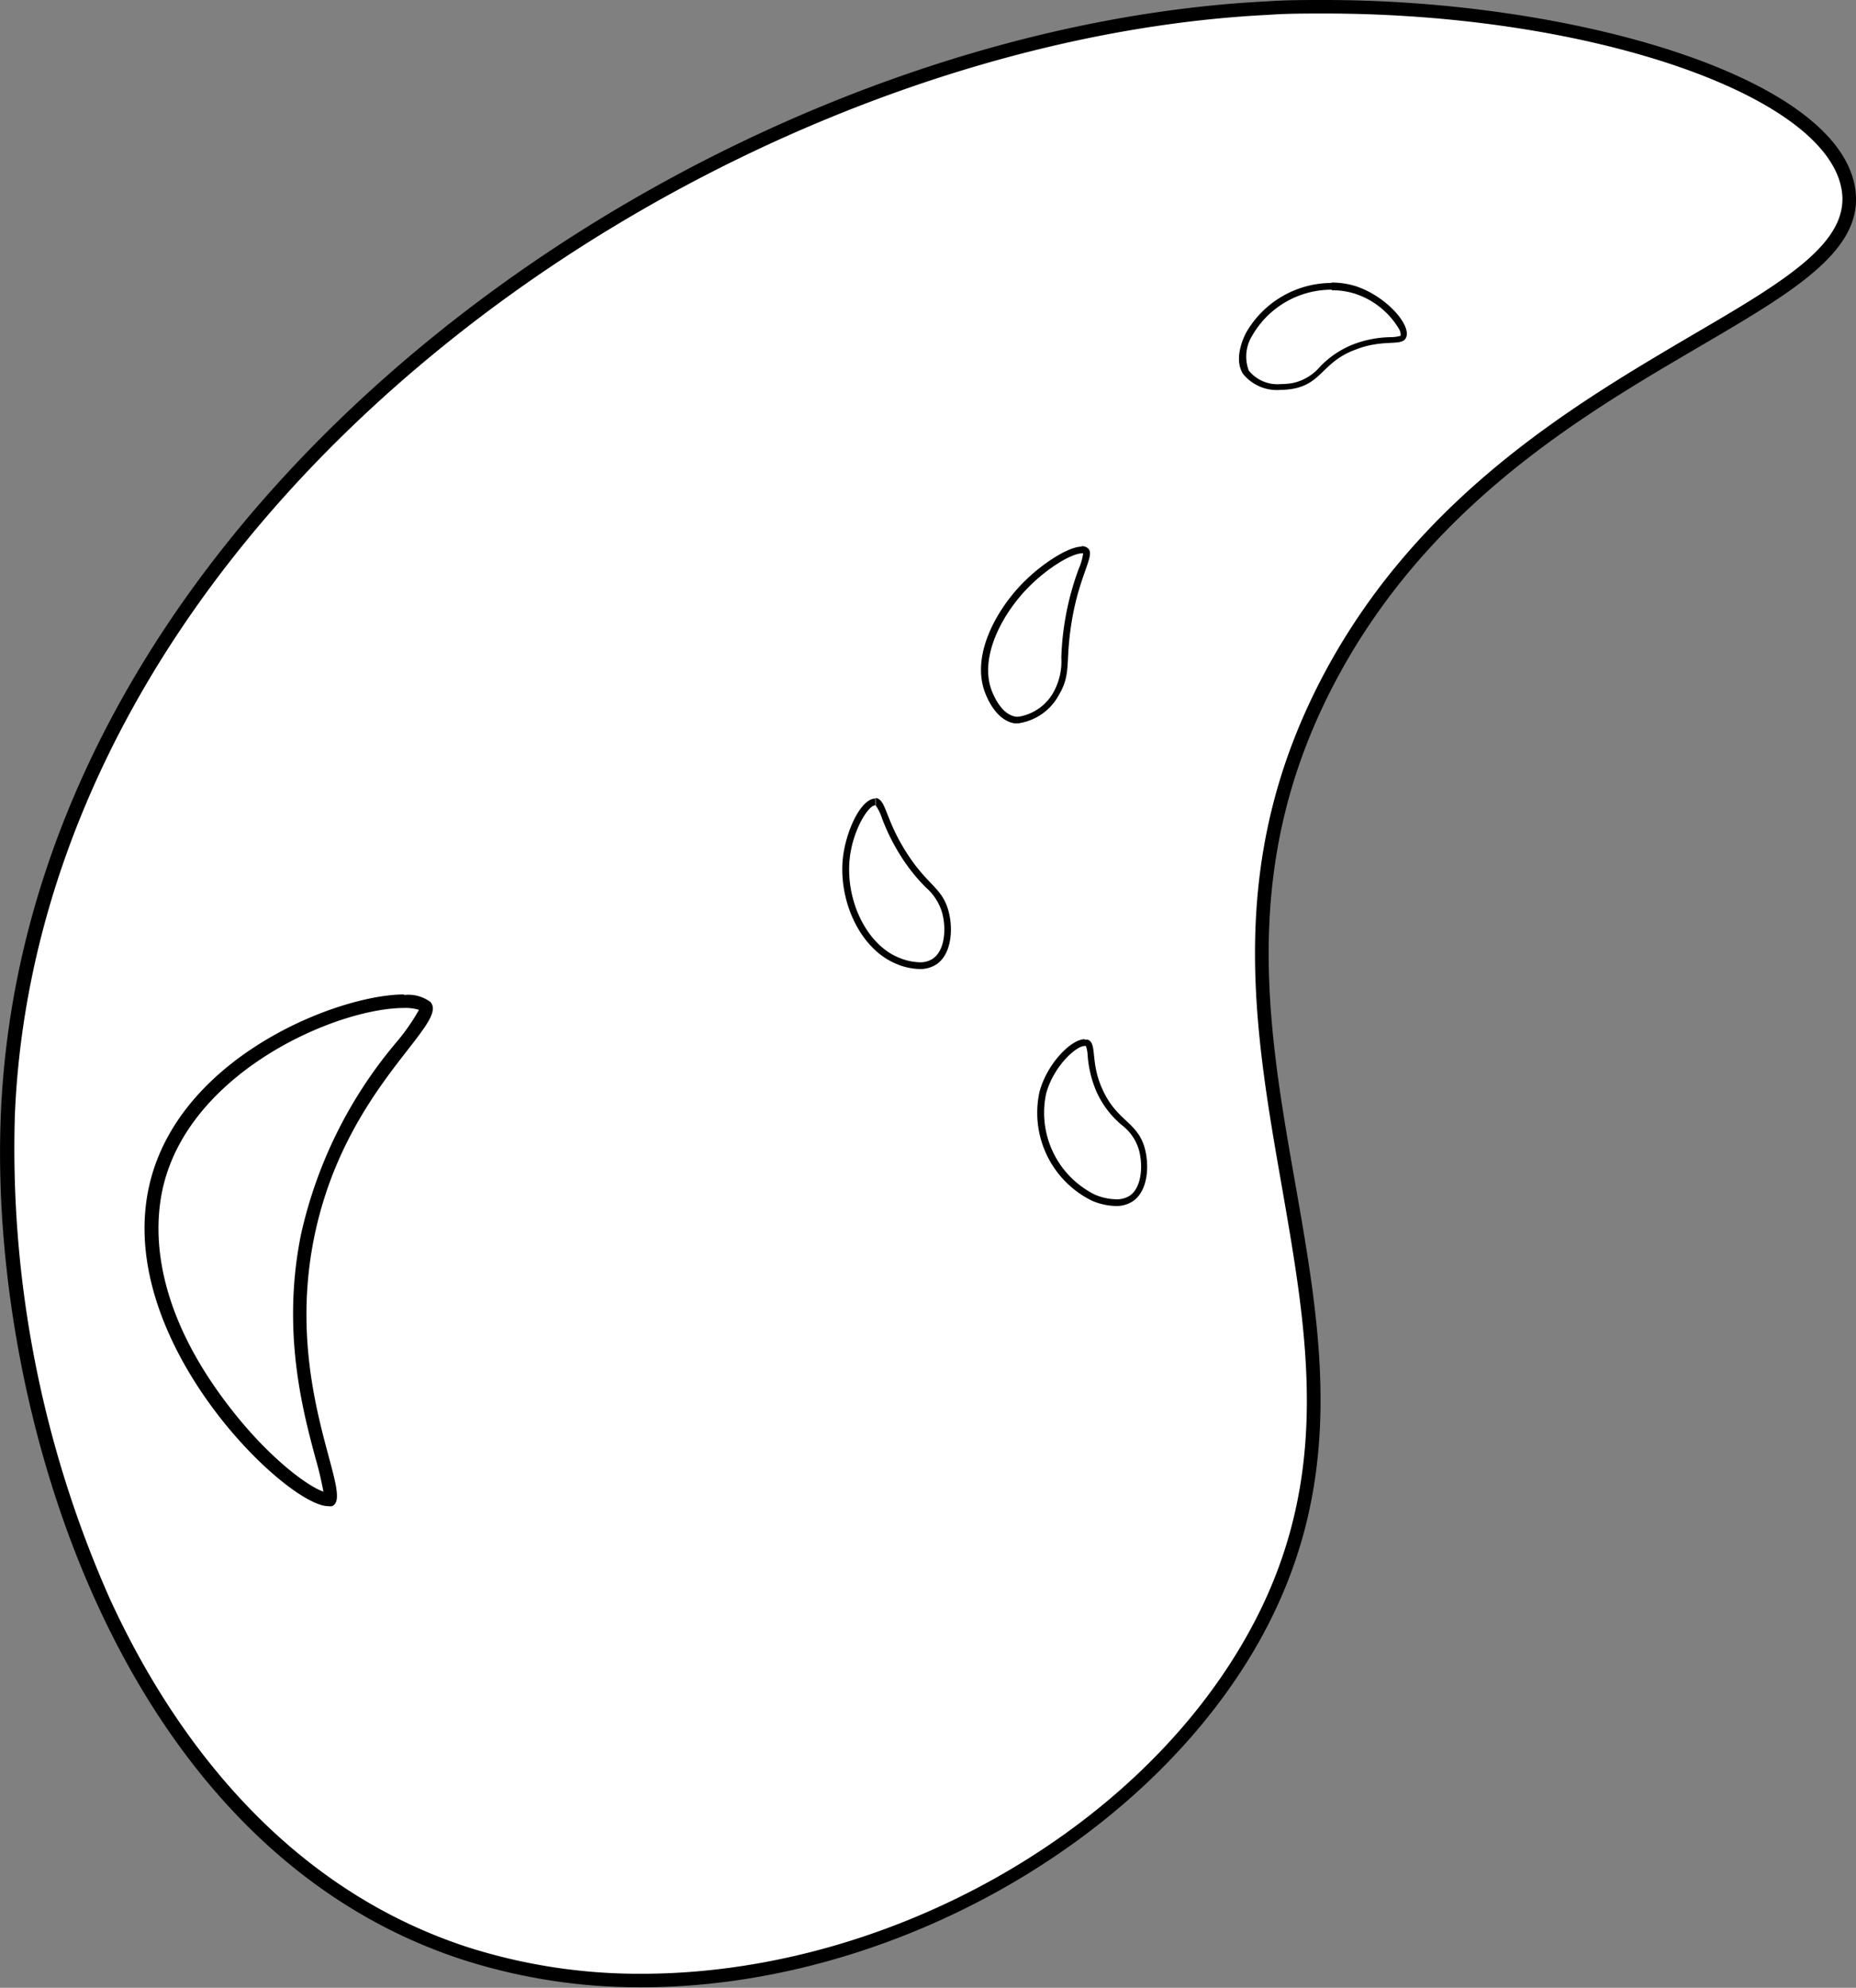 <svg xmlns="http://www.w3.org/2000/svg" viewBox="0 0 137.33 147.04"><rect x="0" y="0" width="137.33" height="147.04" fill="#808080" stroke="none"/><defs><style>.cls-1{fill:#fff;}</style></defs><title>drop_2</title><g id="Layer_2" data-name="Layer 2"><g id="Layer_1-2" data-name="Layer 1"><path class="cls-1" d="M47.47,146.54a42.14,42.14,0,0,1-13-2C20,139.88,11.91,127.78,7.64,118.45A82.57,82.57,0,0,1,.55,82.51C2.36,38.21,51.26,2.73,93.78.6,95.16.54,96.58.5,98,.5,115.66.5,135.45,5.91,136.77,14c.69,4.24-4.33,7.19-11.29,11.26-8.45,4.94-20,11.71-27,24.75-7.34,13.7-5.2,25.86-3.14,37.62,2,11.58,4,22.52-3,34.33C83.75,136.42,65.31,146.54,47.47,146.54Z"/><path d="M98,1c19.58,0,37.11,6,38.27,13.05.64,3.9-4.27,6.77-11.06,10.74-8.49,5-20.13,11.78-27.18,24.94-7.42,13.86-5.27,26.1-3.19,38,2,11.48,3.92,22.33-3,34C83.41,136,65.15,146,47.47,146a41.77,41.77,0,0,1-12.81-1.95c-14.29-4.63-22.34-16.61-26.56-25.85a82,82,0,0,1-7-35.71c.86-20.85,12.12-41.06,31.73-56.92C50.47,11.29,73.29,2.13,93.81,1.1,95.17,1,96.59,1,98,1h0m0-1c-1.43,0-2.85,0-4.25.1C52.52,2.17,1.93,36.51.06,82.49-.82,103.9,8.51,136.68,34.36,145a42.72,42.72,0,0,0,13.11,2c18,0,36.72-10.38,45.28-24.86C107,98,84.52,77.09,98.92,50.2c12.64-23.59,40-26.2,38.34-36.32C135.9,5.57,116.19,0,98,0Z"/><path d="M29.9,74.56h0A3.31,3.31,0,0,1,31,74.7a15.2,15.2,0,0,1-1.64,2.36,33.18,33.18,0,0,0-7.09,14.26c-1.45,7.16.14,13.07,1.09,16.6a24.75,24.75,0,0,1,.57,2.42c-1.21-.42-4.13-2.58-7-6.33-5.93-7.7-5.54-13.67-4.78-16.54C14.35,79.12,25,74.56,29.9,74.56m0-1c-4.8,0-16.3,4.46-18.74,13.66-3.08,11.62,10,24.19,13.12,24.19a.82.82,0,0,0,.28,0c1.79-.67-3.58-8.67-1.32-19.85s10.09-15.82,8.6-17.45a2.75,2.75,0,0,0-1.94-.51Z"/><path d="M80.29,77.37h.06a2.66,2.66,0,0,1,.13.73,8.29,8.29,0,0,0,.66,2.67A6.93,6.93,0,0,0,83,83.22a3.54,3.54,0,0,1,1.28,1.87c.31,1.18.18,2.76-.68,3.35a1.72,1.72,0,0,1-1,.27A4.09,4.09,0,0,1,81,88.36a6.76,6.76,0,0,1-3.59-7.48c.55-2,2.2-3.51,2.85-3.51m0-.5c-1,0-2.77,1.79-3.34,3.87a7.25,7.25,0,0,0,3.88,8.08,4.84,4.84,0,0,0,1.76.39,2.2,2.2,0,0,0,1.27-.36c1.11-.76,1.22-2.61.88-3.89-.54-2-2.07-2-3.14-4.39-.92-2-.37-3.4-1.08-3.66a.59.59,0,0,0-.23,0Z"/><path d="M64.79,59.07l0,.5a3.53,3.53,0,0,1,.46.93,15.06,15.06,0,0,0,1.39,2.8,13.36,13.36,0,0,0,1.87,2.35,3.92,3.92,0,0,1,1.21,1.9c.31,1.18.18,2.76-.68,3.35a1.65,1.65,0,0,1-1,.28,4.23,4.23,0,0,1-1.57-.36c-2.42-1-4-4.4-3.57-7.54.28-2,1.36-3.71,1.86-3.71v-.5m0,0c-1,0-2.07,2.16-2.36,4.14-.45,3.17,1.11,6.9,3.88,8.07a4.73,4.73,0,0,0,1.76.4,2.2,2.2,0,0,0,1.27-.36c1.11-.77,1.22-2.62.88-3.9-.48-1.8-1.55-1.88-3.14-4.39s-1.47-3.9-2.25-4Z"/><path d="M80.15,40.91a4.31,4.31,0,0,1-.33,1.16,20.75,20.75,0,0,0-1.29,6.56A4.72,4.72,0,0,1,78,51.11a3.61,3.61,0,0,1-2.6,1.9,1.14,1.14,0,0,1-.26,0c-1-.18-1.53-1.37-1.74-1.87-1-2.52.79-5.86,2.89-7.89,1.29-1.26,3-2.32,3.79-2.32h.1s0,0,0,0m-.12-.5c-1,0-2.85,1.21-4.14,2.46-2,1.91-4.18,5.5-3,8.43.12.3.78,1.94,2.11,2.18a2.07,2.07,0,0,0,.35,0,4.07,4.07,0,0,0,3-2.15c.9-1.54.43-2.39.91-5.32.57-3.56,1.8-5,1.2-5.48a.67.67,0,0,0-.46-.15Z"/><path d="M98.54,21.47h0a5.64,5.64,0,0,1,1.76.27,5.92,5.92,0,0,1,3.23,2.62.76.76,0,0,1,.1.48,2.71,2.71,0,0,1-.74.1,8.11,8.11,0,0,0-2.7.51,6.89,6.89,0,0,0-2.54,1.7,3.65,3.65,0,0,1-1.94,1.17,4.83,4.83,0,0,1-.94.09,2.72,2.72,0,0,1-2.37-1,2.92,2.92,0,0,1,.23-2.54,6.76,6.76,0,0,1,5.91-3.44m0-.5a7.31,7.31,0,0,0-6.36,3.72c-.14.28-.92,1.87-.21,3a3.23,3.23,0,0,0,2.8,1.19,5.73,5.73,0,0,0,1-.1c2.07-.43,2.12-2,4.56-2.89,2.1-.81,3.41-.19,3.71-.88.4-.9-1.41-3-3.63-3.77a5.91,5.91,0,0,0-1.91-.3Z"/></g></g></svg>